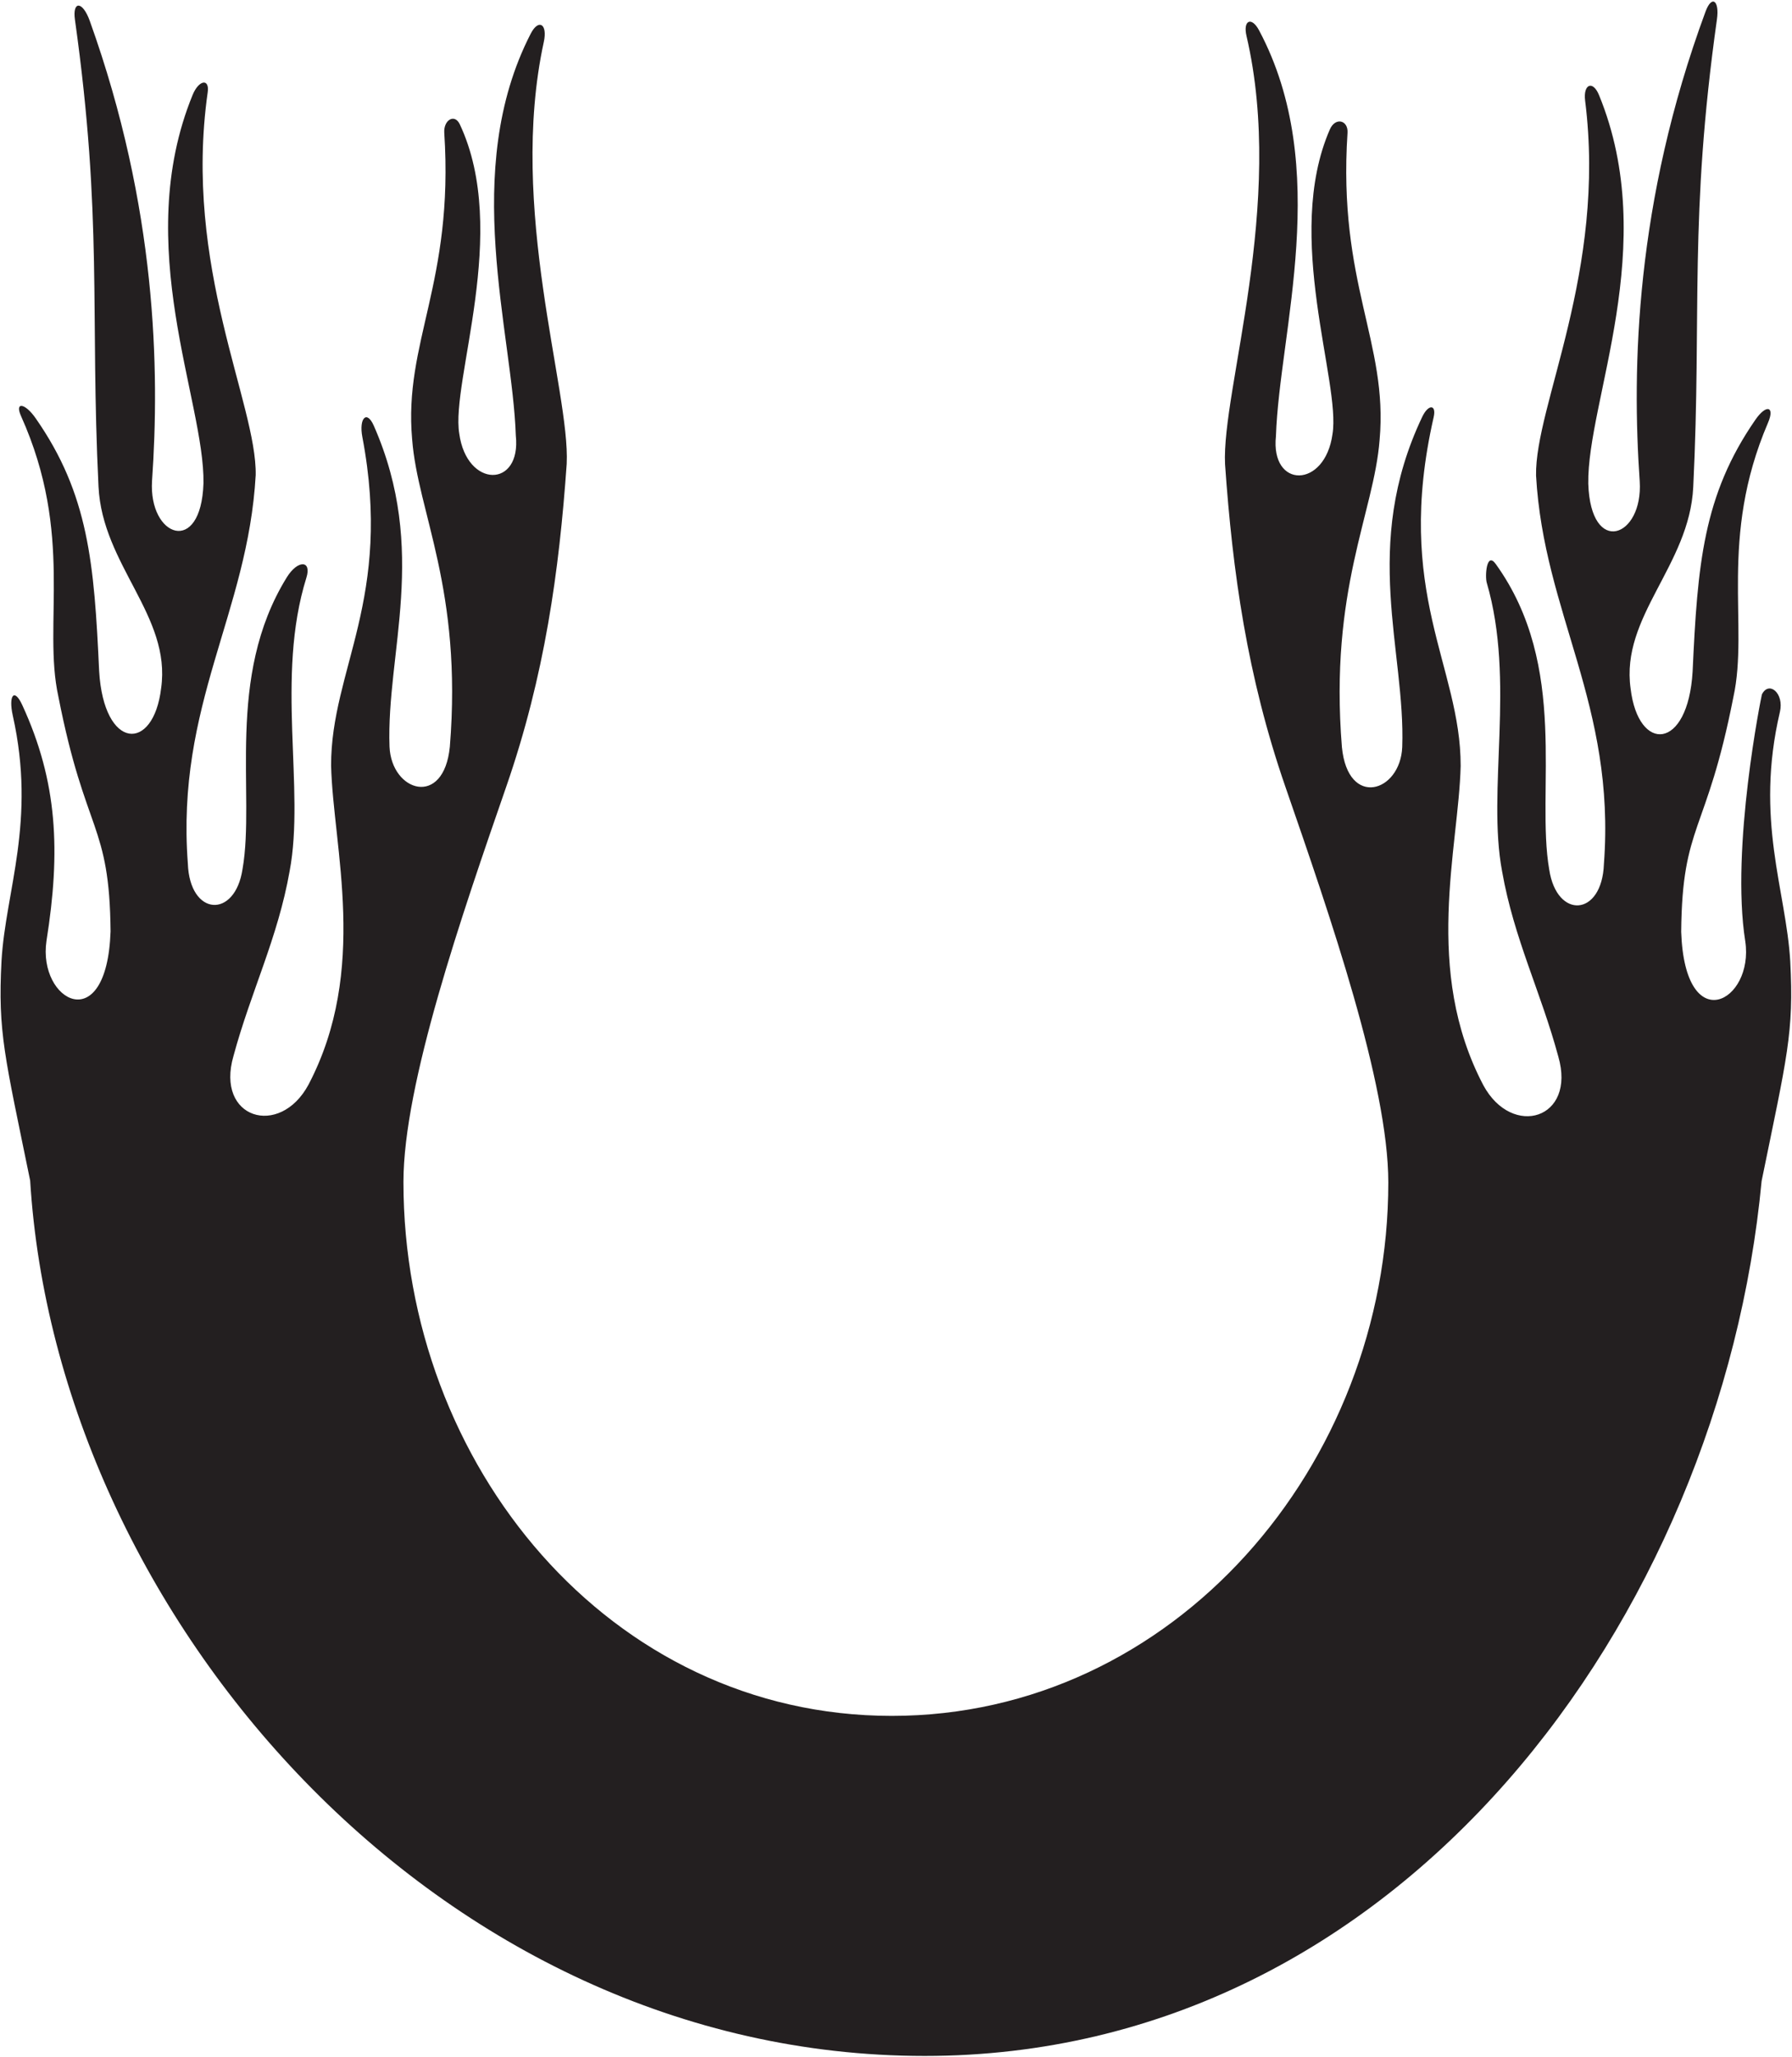 <?xml version="1.0" encoding="UTF-8"?>
<svg xmlns="http://www.w3.org/2000/svg" xmlns:xlink="http://www.w3.org/1999/xlink" width="515pt" height="591pt" viewBox="0 0 515 591" version="1.1">
<g id="surface1">
<path style=" stroke:none;fill-rule:nonzero;fill:rgb(13.73%,12.16%,12.549%);fill-opacity:1;" d="M 514.496 276.203 C 513.297 255.723 504.246 235.613 511.523 204.562 C 512.797 199.121 508.34 195.508 506.348 199.527 C 506.262 199.699 497.312 243.641 501.57 270.453 C 504.145 287.797 484.238 298.621 483.152 267.746 C 483.441 236.449 490.391 239.891 498.156 200.277 C 502.672 179.754 493.84 154.754 508.102 121.473 C 510.141 116.719 507.613 116.074 504.488 120.59 C 489.445 142.309 487.852 162.199 486.438 192.953 C 485.098 215.746 470.816 216.387 468.617 197.836 C 465.691 177.086 485.52 162.516 486.617 139.953 C 489.074 89.438 485.375 62.789 493.43 5.543 C 494.188 0.148 491.953 -1.551 490.145 3.344 C 469.898 58.215 468.984 105.812 471.234 138.281 C 472.262 154.461 457.148 160 456.453 138.984 C 456.066 115.27 477.289 70.551 459.539 27.32 C 457.758 22.973 454.945 24.172 455.547 28.934 C 461.73 78.043 441.059 116.566 441.445 136.656 C 443.688 176.406 464.395 202.496 460.945 248.246 C 460.402 263.41 447.414 264.191 445.234 249.871 C 441.301 227.441 451.133 191.59 429.855 162.043 C 427.191 158.344 426.734 165.59 427.27 167.414 C 435.562 195.746 427.273 227.066 431.695 250.41 C 435.078 269.648 442.855 285.086 447.828 303.531 C 453.074 321.566 434.578 327.137 426.297 311.812 C 408.902 278.688 419.195 243.703 419.777 220.078 C 419.812 191.258 400.477 170.504 412.02 119.852 C 412.855 116.176 410.504 116.039 408.727 119.781 C 391.098 156.871 403.969 187.105 402.984 214.66 C 402.441 227.66 387.371 232.309 385.648 214.66 C 381.988 169.367 394.859 147.492 396.484 126.367 C 398.984 98.379 384.422 81.457 387.262 38.156 C 387.496 34.531 383.77 33.535 382.168 37.223 C 368.789 68 385.418 109.867 382.941 124.742 C 380.777 140.449 365.066 140.449 366.691 125.285 C 367.676 95.281 382.949 48.312 361.828 8.695 C 359.688 4.684 357.172 5.805 358.23 10.336 C 369.516 58.711 351.027 112.145 352.066 133.406 C 354.234 164.285 358.387 194.215 369.398 226.035 C 382.23 263.102 398.984 311.512 398.984 339.738 C 398.984 420.961 337.395 493.004 256.285 493.004 C 175.172 493.004 115.945 420.828 115.945 339.605 C 115.945 311.379 132.699 262.973 145.531 225.906 C 156.547 194.082 160.695 164.152 162.863 133.277 C 163.891 112.277 145.875 59.91 156.289 12.023 C 157.41 6.871 154.777 5.285 152.516 9.688 C 132.27 49.062 147.266 95.434 148.238 125.152 C 149.863 140.316 134.156 140.316 131.988 124.609 C 129.477 109.512 146.641 66.621 132.148 35.73 C 130.648 32.531 127.441 34.488 127.68 38.152 C 130.484 81.359 115.949 98.273 118.445 126.234 C 120.07 147.359 132.941 169.234 129.281 214.527 C 127.559 232.176 112.488 227.531 111.945 214.527 C 110.984 187.633 123.227 158.184 107.422 122.305 C 105.398 117.715 103.109 120.156 104.137 125.57 C 112.961 172.02 95.117 192.262 95.152 219.945 C 95.734 243.574 106.027 278.555 88.637 311.684 C 80.352 327.004 61.855 321.438 67.102 303.398 C 72.078 284.953 79.852 269.516 83.238 250.281 C 87.727 226.578 79.109 194.648 88.055 165.98 C 89.637 160.914 85.57 160.793 82.414 165.895 C 64.648 194.621 73.457 228.309 69.695 249.738 C 67.516 264.062 54.527 263.281 53.984 248.113 C 50.539 202.363 71.242 176.273 73.484 136.527 C 73.879 116.125 52.555 76.711 59.691 26.512 C 60.266 22.48 57.148 22.902 55.355 27.277 C 37.672 70.48 58.863 115.152 58.477 138.855 C 57.781 159.867 42.672 154.328 43.695 138.152 C 45.91 106.234 45.062 59.703 25.805 6.016 C 23.723 0.211 20.77 0.199 21.539 5.676 C 29.543 62.738 25.859 89.383 28.312 139.82 C 29.41 162.383 49.238 176.953 46.312 197.703 C 44.113 216.254 29.836 215.613 28.492 192.82 C 27.074 161.926 25.473 141.996 10.238 120.16 C 7.152 115.738 4.164 115.367 6.055 119.57 C 21.406 153.742 12.18 179.258 16.777 200.145 C 24.543 239.758 31.492 236.316 31.777 267.613 C 30.695 298.488 10.785 287.664 13.359 270.324 C 17.457 244.535 16.559 224.629 6.391 202.555 C 4.074 197.527 2.391 199.832 3.68 205.617 C 10.457 235.996 1.621 255.852 0.434 276.07 C -0.648 296.652 1.355 303.434 8.668 339.211 C 16.363 464.305 125.938 590.711 265.758 590.711 C 402.883 590.711 494.516 464.305 506.266 339.344 C 513.574 303.562 515.582 296.785 514.496 276.203 "/>
</g>
</svg>

